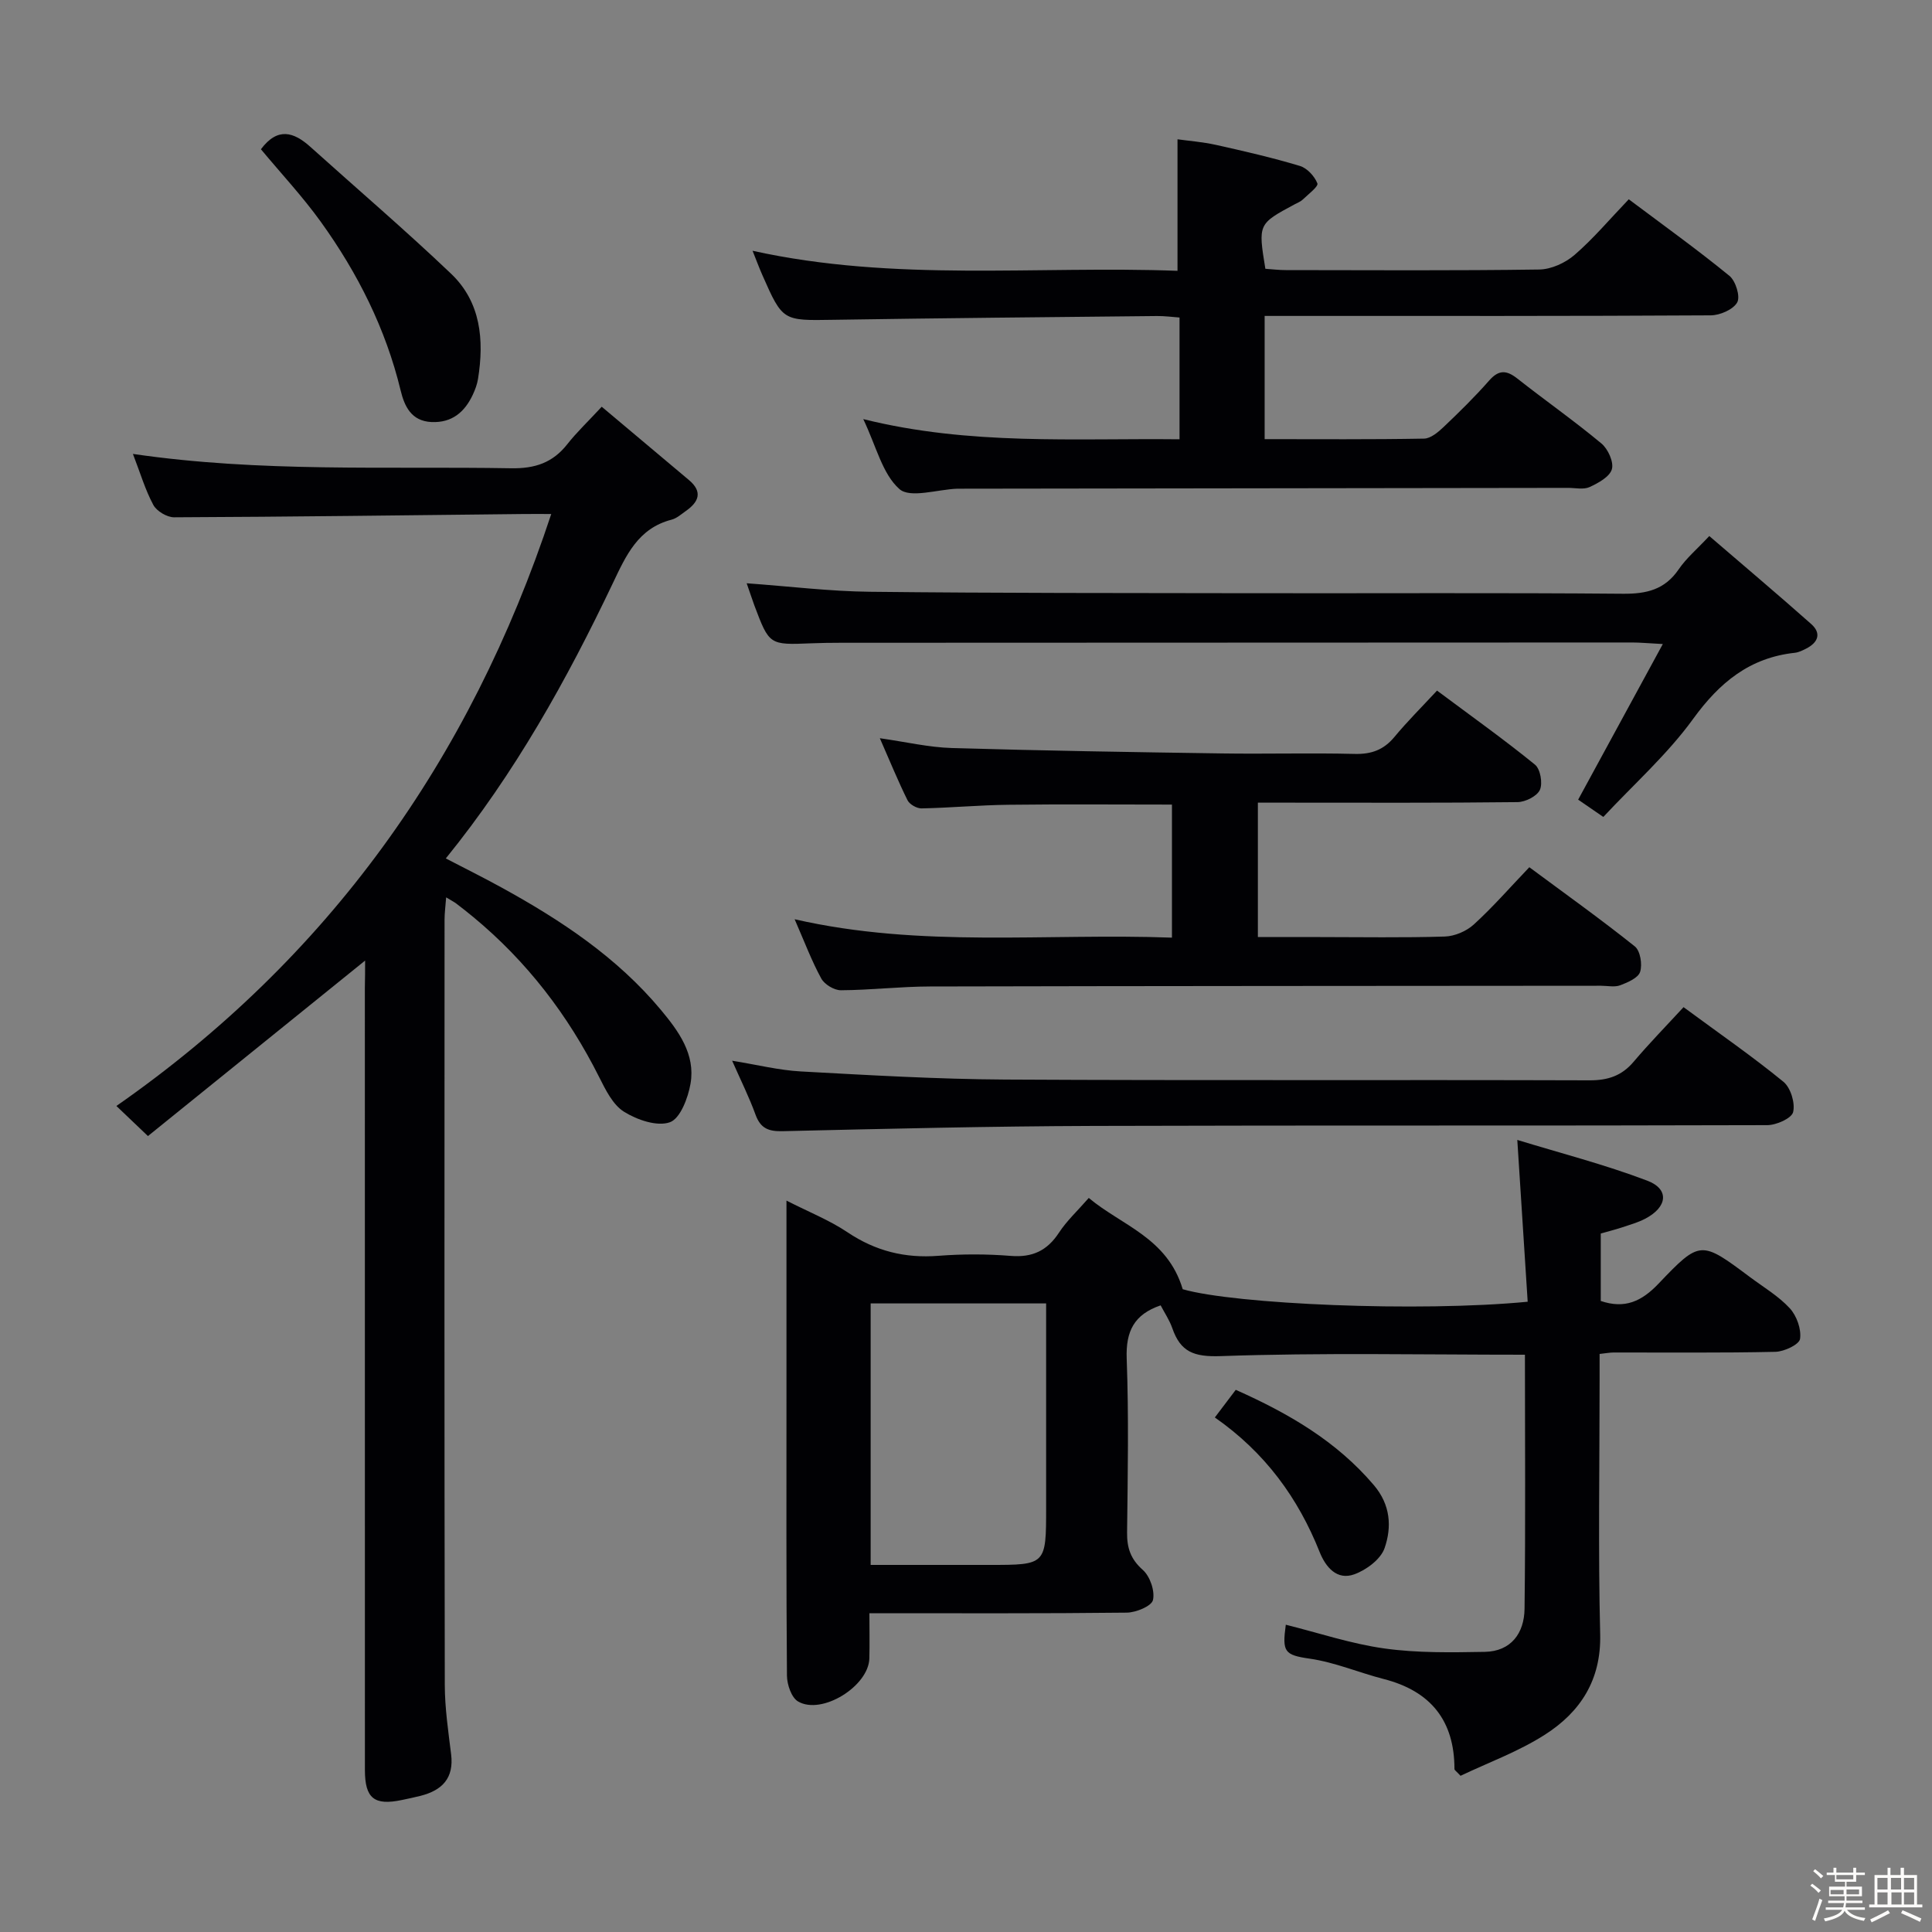<svg enable-background="new 0 0 400 400" viewBox="0 0 400 400" xmlns="http://www.w3.org/2000/svg"><rect x="0" y="0" width="400" height="400" fill="#808080" stroke="none"/><path d="m374.8 390.4.4-.4c.7.5 1.3 1 1.8 1.4l-.5.5c-.5-.6-1.1-1.1-1.7-1.5zm1 7.3-.6-.3c.5-1.4 1.1-2.8 1.5-4.3.2.1.4.2.6.3-.5 1.3-1 2.8-1.5 4.3zm-.4-10.3.4-.4c.4.3 1 .8 1.7 1.4l-.5.5c-.4-.5-1-1-1.6-1.5zm2.5.3h1.7v-1h.6v1h3.5v-1h.6v1h1.8v.5h-1.8v1.4h-2v1h3.2v2h-3.2v.9h3.3v.5h-3.4c0 .3-.1.6-.1.9h4v.5h-3.7c.7.9 1.9 1.5 3.8 1.7-.1.2-.2.4-.3.6-2.1-.4-3.5-1.1-4-2.1-.4 1-1.8 1.7-4 2.2-.1-.2-.2-.4-.3-.6 2.1-.4 3.4-1 3.8-1.8h-3.4v-.5h3.6c.1-.3.1-.6.2-.9h-3.3v-.5h3.4c0-.3 0-.6 0-.9h-3.2v-2h3.3v-1h-2.1v-1.4h-1.7v-.5zm1.1 3.5v1h2.7c0-.3 0-.4 0-.4 0-.1 0-.2 0-.2 0-.1 0-.2 0-.3h-2.7zm1.2-3v.9h3.5v-.9zm4.7 3h-2.6v.6.4h2.6z" fill="#fcfbfa"/><path d="m393.6 386.7h.6v1.5h2.7v6.1h1.1v.6h-11v-.6h1.1v-6.1h2.7v-1.5h.6v1.5h2.1v-1.5zm-2.7 8.8.4.6c-1.2.6-2.5 1.3-3.8 1.9-.1-.2-.2-.4-.3-.6 1.2-.6 2.5-1.2 3.7-1.9zm-2.2-6.7v2.4h2.1v-2.4zm0 3v2.5h2.1v-2.5zm2.8-3v2.4h2.1v-2.4zm.1 3v2.5h2.1v-2.5h-2.2zm5.9 6.1c-1.4-.7-2.7-1.3-3.9-1.8l.3-.6c1.5.6 2.7 1.2 3.9 1.7zm-1.2-9.1h-2.1v2.4h2.1zm-2.1 3v2.5h2.1v-2.5z" fill="#fcfbfa"/><g fill="#010104"><path d="m315.72 280.48c-21.4 0-42.21-.44-62.99.29-5.57.19-8.31-.87-10.02-5.79-.58-1.67-1.61-3.18-2.41-4.72-5.52 1.88-7.23 5.39-7.03 11 .44 11.98.22 23.99.08 35.98-.04 3.21.71 5.54 3.26 7.8 1.49 1.32 2.53 4.35 2.1 6.23-.29 1.26-3.51 2.59-5.43 2.61-17.48.2-34.97.12-53.28.12 0 3.21.07 6.29-.01 9.36-.15 5.75-9.84 11.79-14.76 8.91-1.37-.8-2.28-3.49-2.3-5.33-.16-19.16-.1-38.32-.1-57.48 0-13.32 0-26.64 0-40.89 4.62 2.36 8.9 4.05 12.64 6.56 5.79 3.89 11.91 5.41 18.82 4.87 4.97-.38 10.01-.38 14.98.02 4.48.36 7.54-1.08 9.98-4.81 1.61-2.46 3.84-4.52 6.17-7.19 6.79 5.71 16.25 8.2 19.45 18.9 10.8 3.11 48.84 4.77 71.42 2.59-.69-10.72-1.38-21.5-2.15-33.5 8.81 2.7 18.05 5.07 26.92 8.44 4.64 1.76 4.17 5.5-.49 7.9-1.46.75-3.08 1.22-4.65 1.74-1.42.47-2.87.83-4.5 1.3v13.96c4.99 1.7 8.48.07 11.94-3.56 8.66-9.09 8.81-8.95 18.97-1.37 2.8 2.09 5.9 3.92 8.23 6.45 1.43 1.56 2.42 4.33 2.12 6.34-.17 1.16-3.29 2.63-5.1 2.67-11.16.25-22.32.12-33.49.14-.8 0-1.59.16-2.91.3v5.54c0 17.49-.31 35 .12 52.48.23 9.48-4.09 16.09-11.4 20.78-5.5 3.53-11.79 5.81-17.51 8.54-.88-.95-1.26-1.17-1.26-1.4 0-10.04-4.93-16.14-14.62-18.63-5.14-1.32-10.13-3.47-15.34-4.22-5.28-.76-5.72-1.42-4.96-7.03 6.82 1.7 13.54 3.96 20.44 4.92 6.82.95 13.83.82 20.75.7 5.48-.1 8.17-3.9 8.24-8.89.22-17.46.08-34.93.08-52.63zm-99.13-10.62c-12.66 0-24.5 0-36.33 0v54.14h24.59c11.74 0 11.74 0 11.74-11.93 0-13.95 0-27.9 0-42.21z"/><path d="m75.59 198.88c-15.1 12.2-29.89 24.15-44.96 36.33-2.48-2.37-4.11-3.93-6.53-6.23 43.77-30.53 73.14-71.45 90.03-122.56-1.93 0-3.79-.02-5.66 0-24.14.26-48.28.58-72.42.68-1.47.01-3.61-1.27-4.3-2.55-1.69-3.14-2.71-6.64-4.23-10.57 26.47 3.87 52.42 2.52 78.31 2.97 4.93.08 8.6-1.14 11.62-4.98 1.95-2.48 4.26-4.66 7.13-7.76 6.25 5.26 12.16 10.22 18.06 15.18 2.89 2.43 2.04 4.52-.62 6.39-.95.67-1.9 1.53-2.97 1.81-6.94 1.79-9.42 7.38-12.18 13.18-9.52 20-20.26 39.31-34.57 56.96 3.95 2.05 7.77 3.95 11.5 6 12.31 6.76 23.94 14.45 33.04 25.37 3.64 4.37 7.17 9.17 6.13 15.24-.51 2.96-2.13 7.25-4.28 8.01-2.64.94-6.8-.49-9.5-2.18-2.32-1.45-3.82-4.55-5.15-7.19-6.44-12.82-14.96-23.94-26.03-33.1-1.15-.95-2.33-1.89-3.52-2.79-.5-.38-1.07-.66-2.12-1.3-.13 1.83-.33 3.22-.33 4.62-.02 52.81-.05 105.62.05 158.43.01 4.79.72 9.59 1.31 14.37.61 4.95-1.86 7.45-6.3 8.59-1.28.33-2.59.59-3.89.87-5.72 1.2-7.65-.33-7.66-6.19-.01-53.98-.01-107.95-.01-161.93.05-1.95.05-3.89.05-5.67z"/><path d="m337.22 41.26c7.4 5.55 14.3 10.5 20.85 15.86 1.29 1.06 2.28 4.29 1.6 5.49-.84 1.49-3.57 2.67-5.49 2.68-28.66.17-57.32.12-85.98.12-1.98 0-3.96 0-6.37 0v25.51c11.1 0 22.05.09 33-.11 1.37-.02 2.92-1.33 4.05-2.4 3.26-3.1 6.48-6.26 9.44-9.63 2.02-2.29 3.62-2.15 5.86-.38 5.75 4.53 11.76 8.74 17.38 13.42 1.36 1.13 2.59 3.84 2.16 5.33-.45 1.57-2.82 2.86-4.61 3.69-1.25.57-2.95.17-4.45.17-41.99.06-83.98.12-125.97.17-.17 0-.33 0-.5 0-4.11.15-9.76 2.04-11.98.07-3.53-3.13-4.78-8.84-7.48-14.48 22.09 5.49 43.64 3.94 65.48 4.18 0-8.41 0-16.51 0-25.21-1.51-.11-3.09-.33-4.68-.31-22.31.23-44.62.43-66.93.78-10.54.17-10.54.32-14.78-9.3-.64-1.46-1.2-2.96-2.01-4.99 29.47 6.51 58.79 3.06 87.98 4.15 0-9.16 0-17.86 0-27.23 2.29.32 5.18.54 7.98 1.16 5.83 1.3 11.66 2.64 17.37 4.36 1.49.45 3.03 2.13 3.61 3.61.25.63-1.88 2.24-3.01 3.33-.47.45-1.13.7-1.71 1.01-7.56 4.06-7.56 4.06-6.05 13.34 1.35.09 2.79.27 4.23.27 17.5.02 34.99.13 52.49-.12 2.48-.04 5.38-1.37 7.29-3.02 3.89-3.36 7.23-7.34 11.23-11.52z"/><path d="m297.52 142.98c7.35 5.48 13.98 10.2 20.28 15.33 1.12.91 1.63 3.85 1.02 5.22-.59 1.31-3 2.52-4.63 2.54-15.99.19-31.99.11-47.99.11-1.8 0-3.61 0-5.77 0v27.83h12.7c8.66 0 17.33.16 25.99-.11 2.05-.06 4.49-1.1 6.01-2.49 3.93-3.58 7.44-7.61 11.5-11.86 7.58 5.62 14.86 10.81 21.84 16.39 1.14.91 1.59 3.73 1.1 5.27-.39 1.26-2.56 2.19-4.12 2.78-1.17.44-2.63.1-3.97.1-46.32.04-92.64.04-138.96.15-6.14.01-12.28.75-18.42.78-1.39.01-3.39-1.2-4.06-2.42-1.98-3.61-3.44-7.52-5.52-12.28 26.23 6 52.08 2.84 78.12 3.81 0-9.45 0-18.35 0-27.55-11.39 0-22.66-.1-33.91.04-5.98.07-11.95.63-17.93.75-.99.02-2.48-.83-2.91-1.69-1.97-3.98-3.65-8.11-5.73-12.84 5.46.78 10.16 1.89 14.89 2.03 18.63.55 37.27.85 55.91 1.12 9.16.14 18.33-.13 27.49.1 3.47.09 6.02-.83 8.24-3.5 2.65-3.2 5.61-6.14 8.83-9.61z"/><path d="m154.59 120.76c8.99.65 17.24 1.67 25.49 1.76 26.49.29 52.98.26 79.47.3 25.49.04 50.99-.11 76.48.11 4.88.04 8.65-.85 11.52-5.05 1.57-2.31 3.79-4.17 6.34-6.9 7.1 6.11 14.17 12.07 21.09 18.21 2.2 1.95 1.42 3.85-1.04 5.1-.73.37-1.52.77-2.32.86-9.37 1.01-15.61 6.15-21.09 13.71-5.32 7.34-12.27 13.51-18.58 20.28-2.32-1.6-4.06-2.79-5.21-3.58 5.86-10.76 11.44-21.03 17.53-32.22-3.2-.17-4.77-.32-6.35-.32-54.65.01-109.3.03-163.95.06-2 0-4 .03-6 .11-8.69.35-8.69.37-11.79-7.85-.45-1.23-.85-2.47-1.59-4.58z"/><path d="m348.56 208.52c7.67 5.65 14.38 10.29 20.68 15.45 1.5 1.23 2.46 4.4 2.01 6.27-.31 1.3-3.48 2.71-5.37 2.71-46.48.15-92.97.01-139.45.16-21.47.07-42.94.59-64.4 1.09-2.94.07-4.58-.59-5.61-3.43-1.29-3.56-2.99-6.97-4.84-11.16 5.19.84 9.68 1.97 14.21 2.22 14.11.77 28.23 1.6 42.35 1.68 40.32.22 80.64.03 120.96.16 3.82.01 6.67-.94 9.13-3.85 3.22-3.8 6.7-7.36 10.33-11.3z"/><path d="m54.02 30.9c3.46-4.63 6.8-3.58 10.22-.51 9.73 8.75 19.68 17.26 29.15 26.28 6.17 5.88 6.87 13.71 5.58 21.77-.18 1.13-.6 2.25-1.09 3.3-1.69 3.6-4.33 5.83-8.55 5.64-4.17-.2-5.59-3.25-6.39-6.57-3.09-12.77-8.89-24.28-16.5-34.86-3.76-5.23-8.2-9.98-12.42-15.05z"/><path d="m251.52 293.47c1.66-2.2 2.94-3.88 4.33-5.72 10.97 4.89 20.86 10.63 28.59 19.73 3.47 4.08 3.74 8.68 2.22 13.05-.8 2.3-3.77 4.51-6.25 5.41-3.61 1.32-5.94-1.49-7.18-4.58-4.47-11.22-11.28-20.61-21.71-27.89z"/></g></svg>